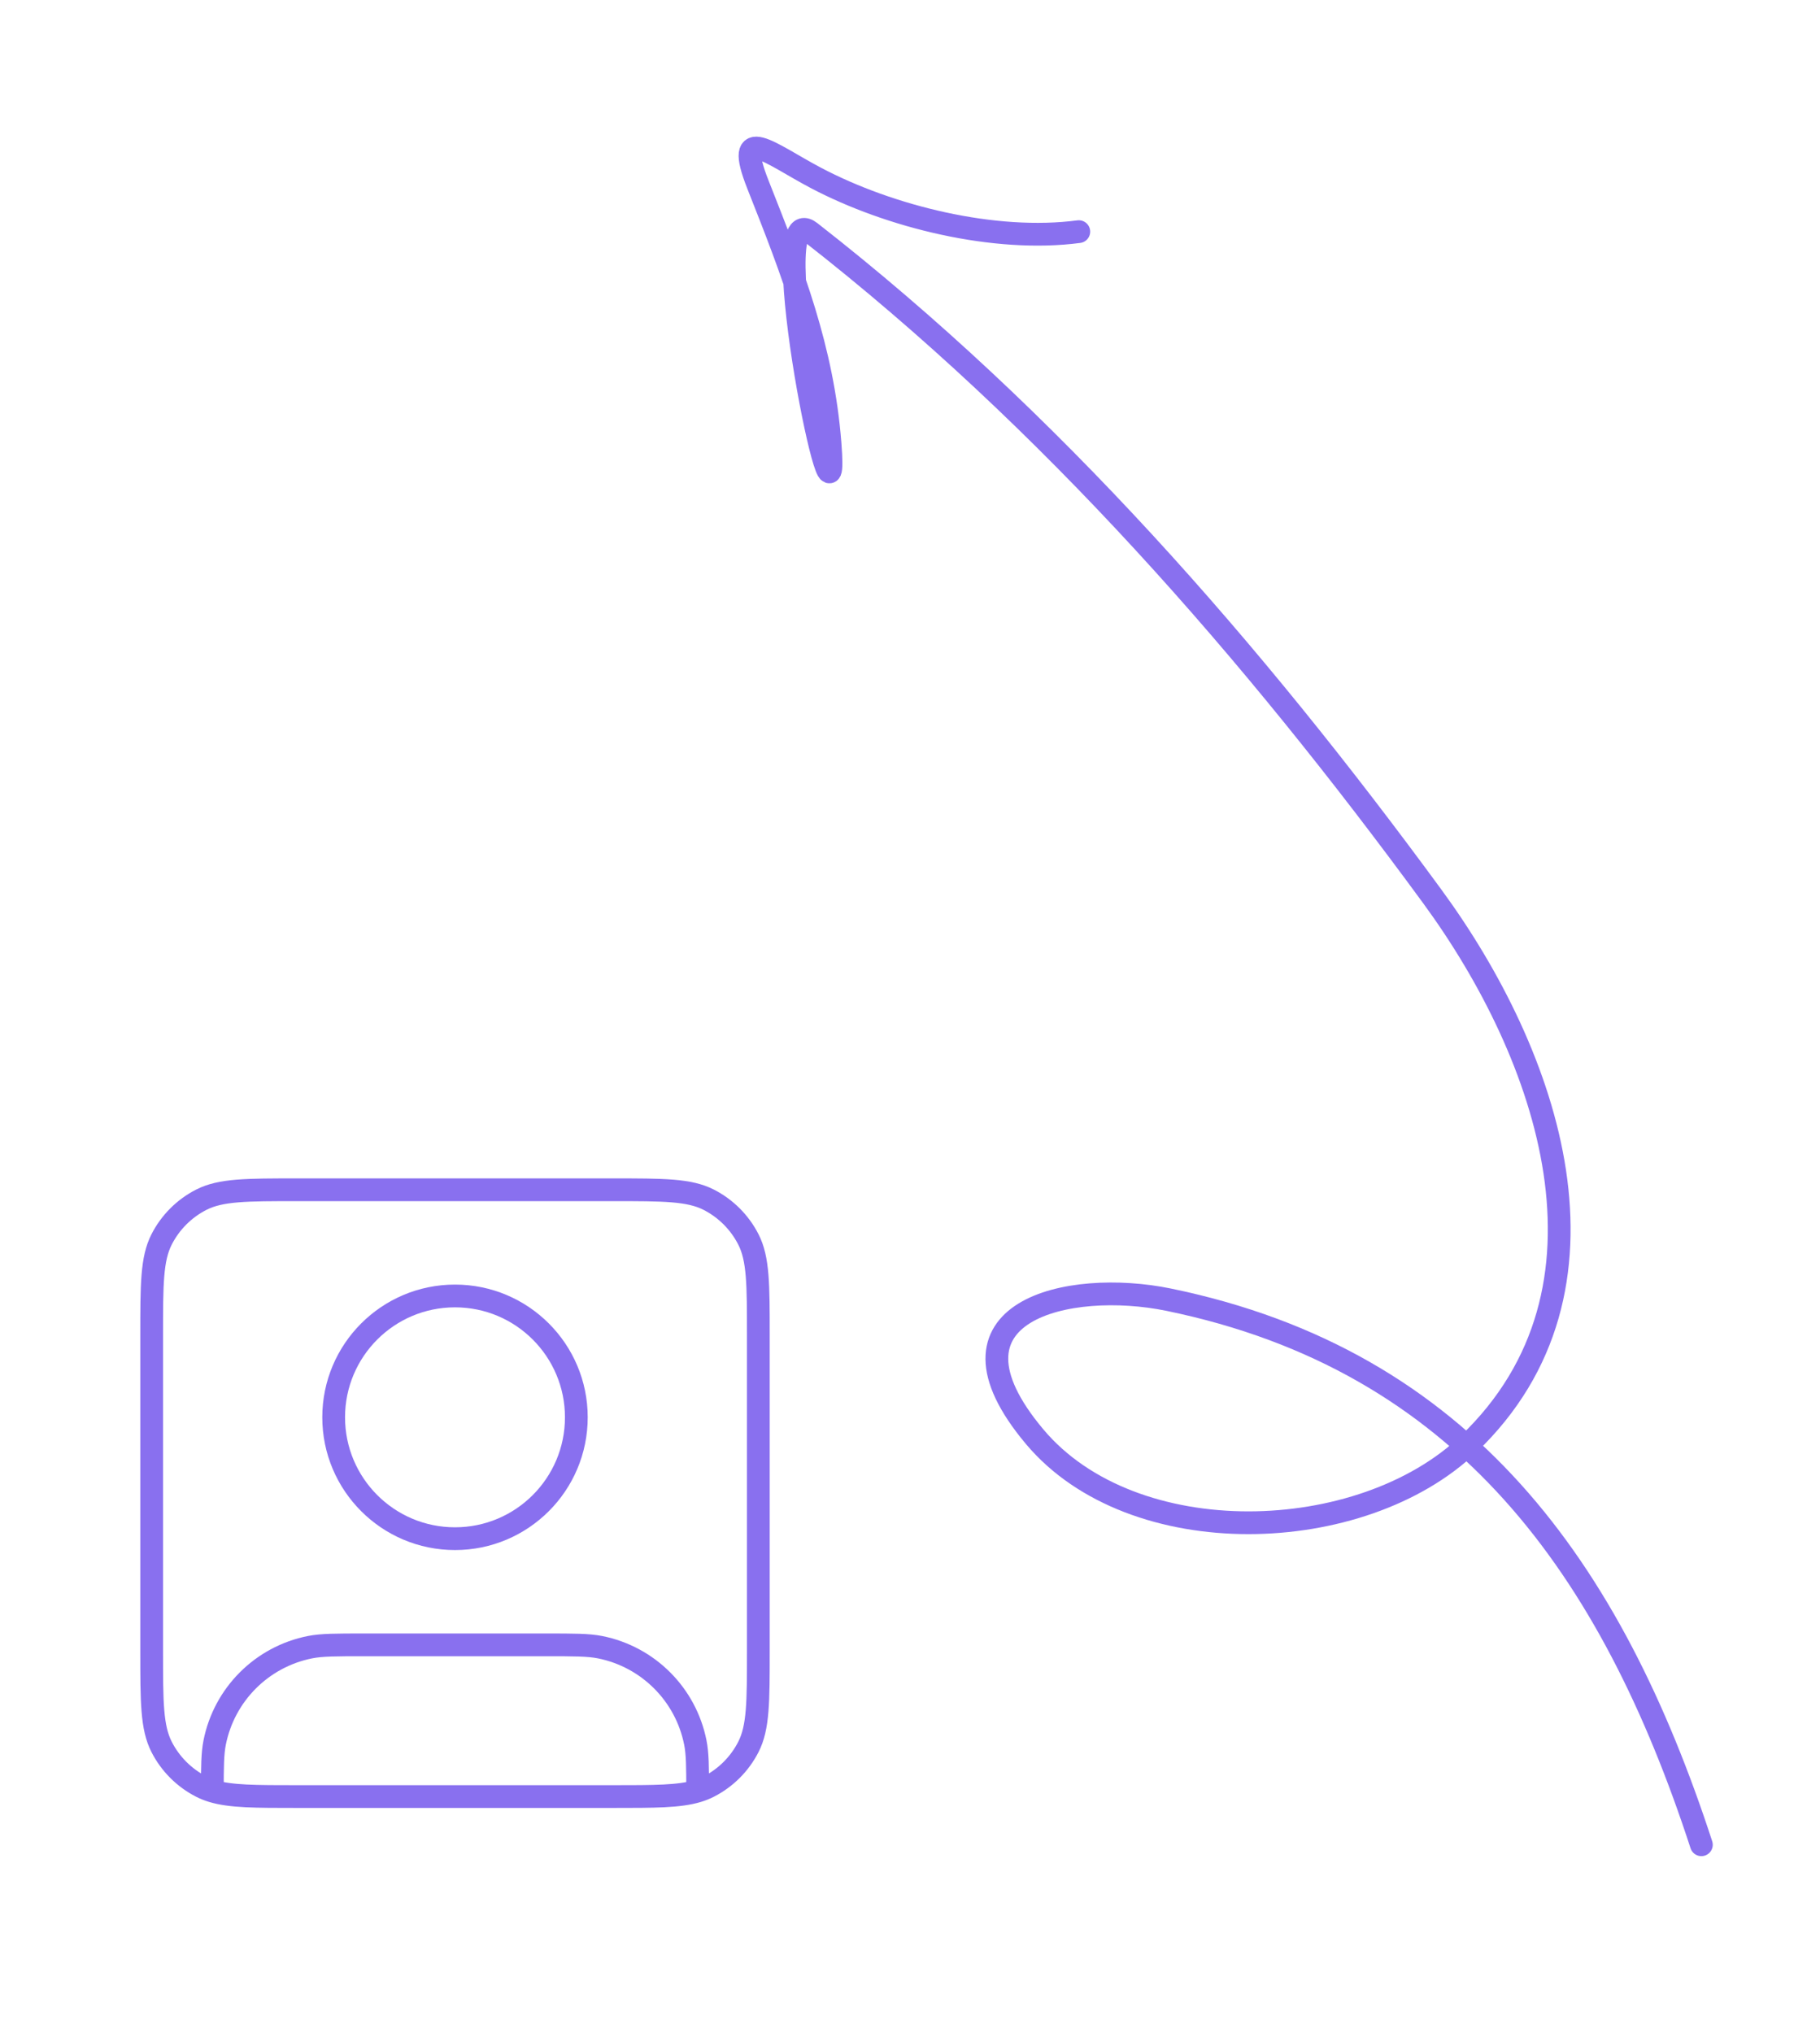 <svg width="120" height="134" viewBox="0 0 120 134" fill="none" xmlns="http://www.w3.org/2000/svg">
<path d="M14 118.065C15.205 118.43 16.833 118.43 19.6 118.43L40.4 118.43C43.167 118.43 44.795 118.43 46 118.065M14 118.065C13.742 117.986 13.503 117.891 13.276 117.776C12.147 117.2 11.229 116.283 10.654 115.154C10 113.87 10 112.19 10 108.83L10 88.03C10 84.669 10 82.989 10.654 81.706C11.229 80.577 12.147 79.659 13.276 79.084C14.559 78.43 16.24 78.43 19.6 78.43L40.4 78.43C43.76 78.43 45.441 78.43 46.724 79.084C47.853 79.659 48.771 80.577 49.346 81.706C50 82.989 50 84.669 50 88.03L50 108.83C50 112.19 50 113.87 49.346 115.154C48.771 116.283 47.853 117.2 46.724 117.776C46.497 117.891 46.258 117.986 46 118.065M14 118.065C14.001 116.446 14.01 115.589 14.154 114.869C14.785 111.695 17.266 109.215 20.439 108.583C21.212 108.43 22.141 108.43 24 108.43L36 108.43C37.859 108.43 38.788 108.43 39.561 108.583C42.734 109.215 45.215 111.695 45.846 114.869C45.99 115.589 45.999 116.446 46 118.065M38 93.43C38 97.848 34.418 101.43 30 101.43C25.582 101.43 22 97.848 22 93.43C22 89.011 25.582 85.43 30 85.43C34.418 85.43 38 89.011 38 93.43Z" stroke="#8970EF" stroke-width="1.5" stroke-linecap="round" stroke-linejoin="round"/>
<path d="M112.179 121.607C106.256 103.443 96.539 89.678 77.045 85.674C70.483 84.326 61.235 86.388 68.214 94.702C74.696 102.425 89.773 101.965 96.854 95.17C107.48 84.972 102.116 69.572 94.435 59.09C82.553 42.872 69.271 27.658 53.425 15.295C50.197 12.776 55.418 38.064 54.727 29.229C54.239 22.993 52.25 17.923 49.976 12.174C48.34 8.034 50.775 10.133 53.783 11.721C58.672 14.301 65.592 16.002 71.13 15.27" stroke="#8970EF" stroke-width="1.5" stroke-linecap="round"/>
</svg>
